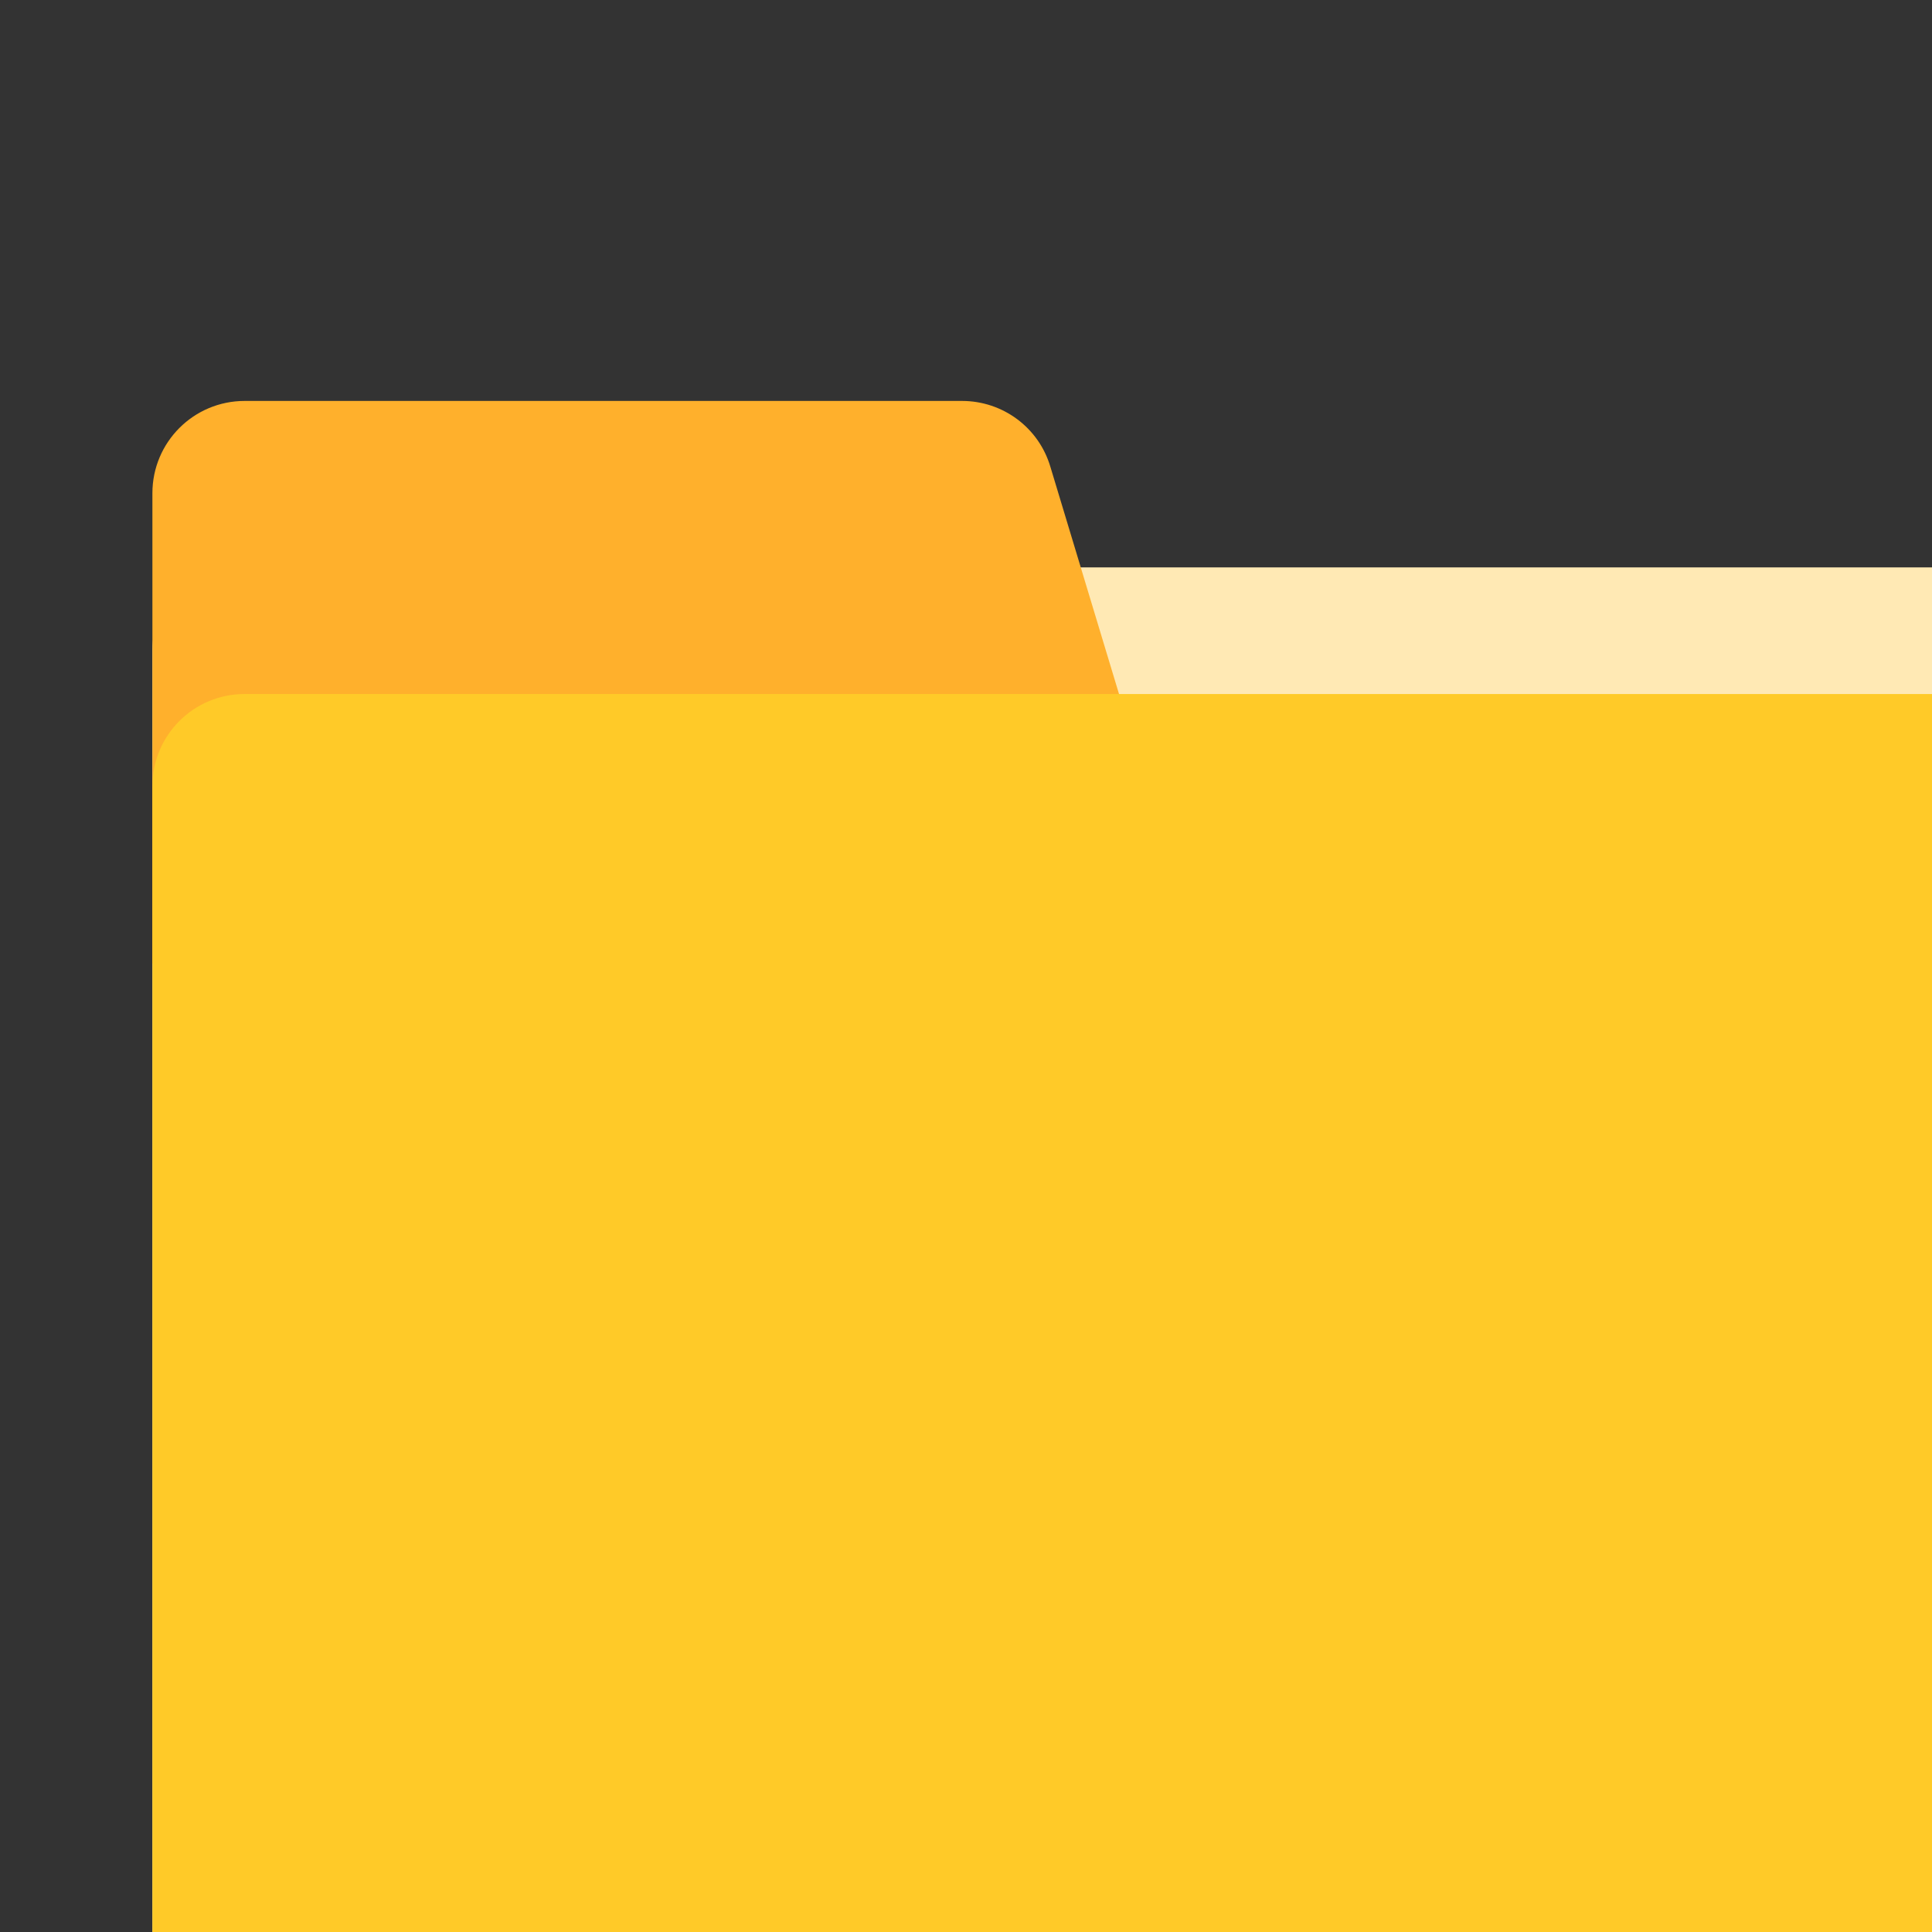 <svg t="1605366787654" class="icon" viewBox="0 0 824 824" version="1.1" xmlns="http://www.w3.org/2000/svg" p-id="3182"
     width="220" height="220">
    <rect x="0" y="0" width="824" height="824" fill="#333333" stroke="none"/>
    <path d="M918.673 883H104.327C82.578 883 65 867.368 65 848.027V276.973C65 257.632 82.578 242 104.327 242h814.346C940.422 242 958 257.632 958 276.973v571.054C958 867.28 940.323 883 918.673 883z"
          fill="#FFE9B4" p-id="3183"></path>
    <path d="M512 411H65V210.37C65 188.597 82.598 171 104.371 171h305.92c17.4 0 32.71 11.334 37.681 28.036L512 411z"
          fill="#FFB02C" p-id="3184"></path>
    <path d="M918.673 883H104.327C82.578 883 65 865.42 65 843.668V335.332C65 313.58 82.578 296 104.327 296h814.346C940.422 296 958 313.58 958 335.332v508.336C958 865.32 940.323 883 918.673 883z"
          fill="#FFCA28" p-id="3185"></path>
</svg>
